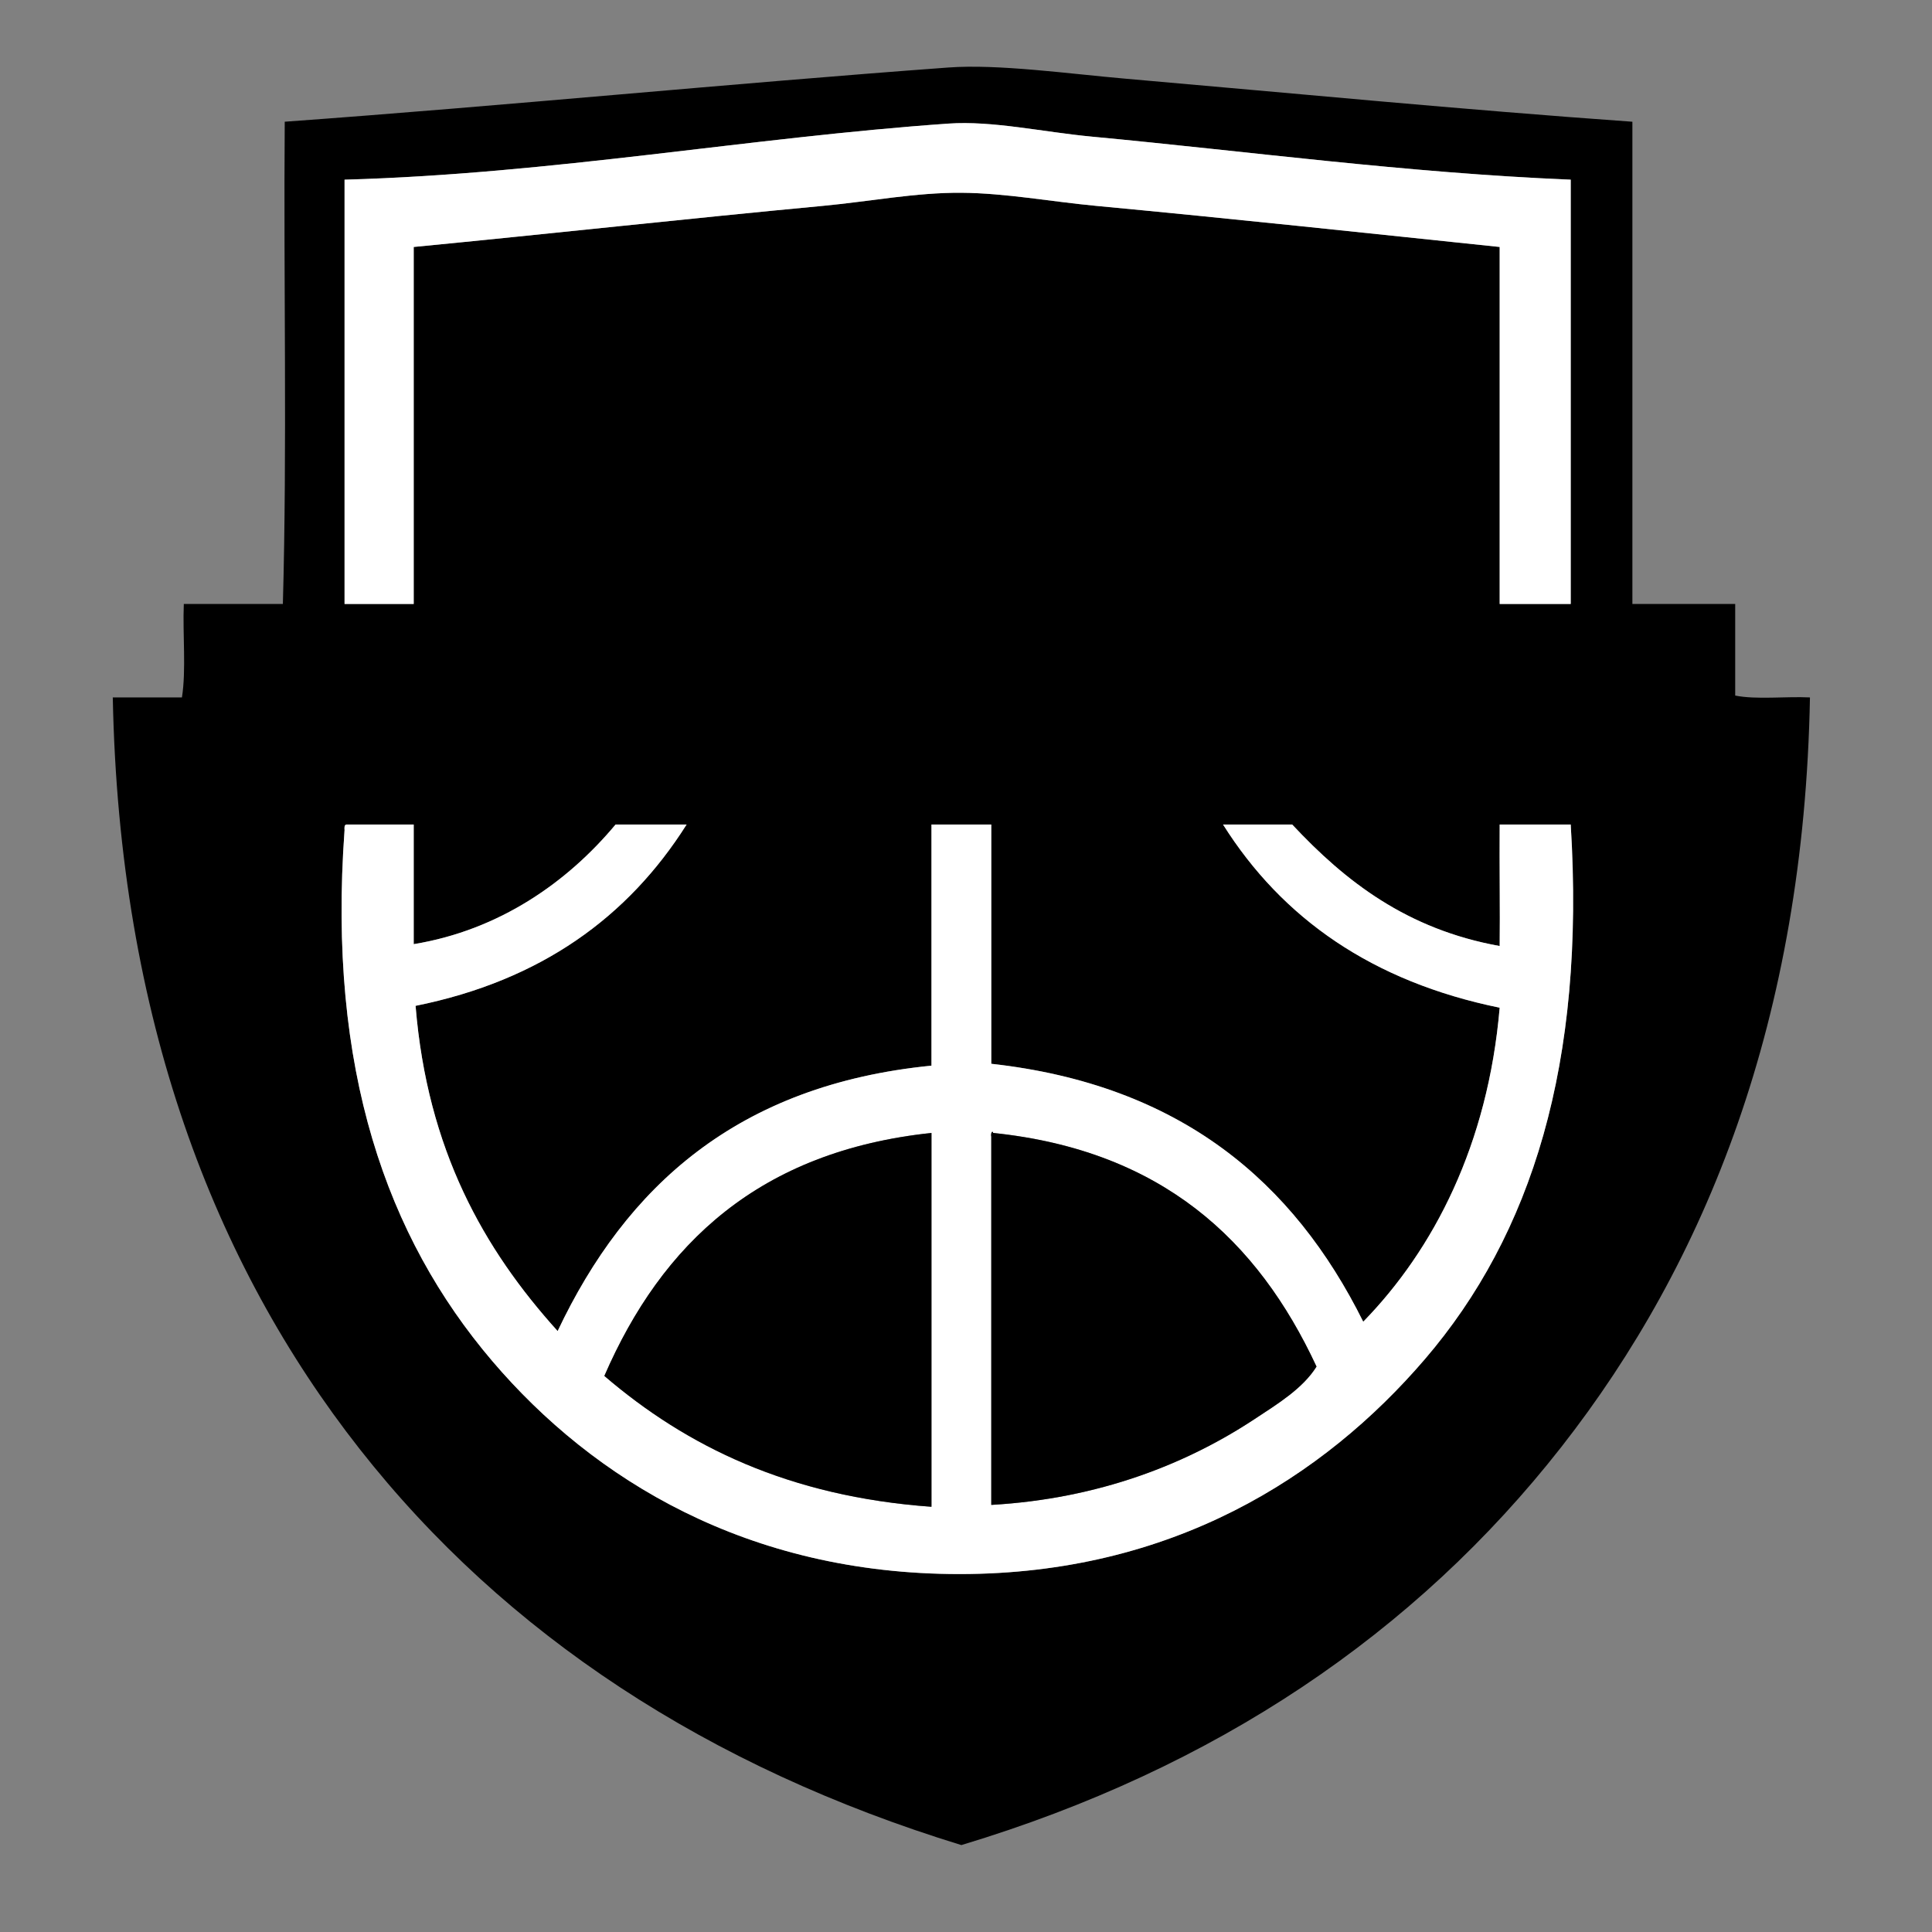 <?xml version="1.0" encoding="utf-8"?>
<!-- Generator: Adobe Illustrator 15.0.0, SVG Export Plug-In . SVG Version: 6.00 Build 0)  -->
<!DOCTYPE svg PUBLIC "-//W3C//DTD SVG 1.1//EN" "http://www.w3.org/Graphics/SVG/1.1/DTD/svg11.dtd">
<svg version="1.1" id="Layer_1" xmlns="http://www.w3.org/2000/svg" xmlns:xlink="http://www.w3.org/1999/xlink" x="0px" y="0px"
	 width="200px" height="200px" viewBox="0 0 200 200" enable-background="new 0 0 200 200" xml:space="preserve">
<rect x="0" y="0" width="200" height="200" fill="#808080" stroke="none"/>
<g>
	<path fill-rule="evenodd" clip-rule="evenodd" d="M168.984,12.602c0,16.64,0,33.281,0,49.921c3.548,0,7.095,0,10.643,0
		c0,3.161,0,6.321,0,9.481c2.202,0.442,5.217,0.071,7.739,0.193c-0.609,33.271-10.743,58.446-25.734,77.59
		c-15.08,19.258-35.779,33.285-62.111,41.215c-26.162-8.03-47.201-21.785-62.305-41.021c-14.997-19.1-24.893-44.532-25.541-77.785
		c2.386,0,4.772,0,7.159,0c0.451-2.838,0.065-6.514,0.193-9.675c3.418,0,6.837,0,10.255,0c0.451-16.253,0.064-33.345,0.193-49.921
		c23.094-1.67,45.898-3.936,68.69-5.611c5.17-0.38,12.484,0.649,18.382,1.161C133.805,9.65,151.405,11.354,168.984,12.602z
		 M113.065,14.15c-5.118-0.481-10.321-1.675-14.899-1.354c-20.728,1.452-40.875,5.195-62.498,5.805c0,14.641,0,29.282,0,43.923
		c2.386,0,4.772,0,7.159,0c0-12.319,0-24.638,0-36.957C56.94,24.2,71.144,22.63,85.202,21.309c4.799-0.451,9.615-1.389,14.318-1.354
		c4.591,0.034,9.323,0.921,13.932,1.354c14.18,1.333,27.933,2.81,41.794,4.257c0,12.319,0,24.638,0,36.957c2.451,0,4.902,0,7.354,0
		c0-14.641,0-29.282,0-43.923C145.531,17.89,129.259,15.671,113.065,14.15z M35.861,85.355c-0.226,0.032-0.21,0.306-0.193,0.581
		c-1.798,24.787,4.382,42.147,15.286,54.952c10.49,12.319,26.475,22.059,48.374,22.059c21.993,0,37.717-10.046,48.18-22.252
		c11.045-12.885,16.63-30.579,15.093-55.339c-2.451,0-4.902,0-7.354,0c-0.031,4.096,0.045,9.114,0,12.577
		c-9.619-1.733-15.992-6.71-21.478-12.577c-2.386,0-4.772,0-7.159,0c6.132,9.734,15.466,16.268,28.637,18.962
		c-1.218,14.197-6.834,25.028-14.125,32.507c-7.218-14.518-18.945-24.525-38.505-26.702c0-8.255,0-16.511,0-24.767
		c-2.063,0-4.128,0-6.191,0c0,8.32,0,16.641,0,24.961c-20.072,1.985-31.61,12.507-38.699,27.476
		c-7.652-8.473-13.488-18.761-14.706-33.668c12.991-2.618,22.009-9.208,28.057-18.769c-2.451,0-4.902,0-7.353,0
		c-4.986,5.978-12.031,10.93-20.897,12.383c0-4.128,0-8.255,0-12.383C40.505,85.355,38.183,85.355,35.861,85.355z"/>
	<path fill-rule="evenodd" clip-rule="evenodd" fill="#FFFFFF" d="M162.6,18.6c0,14.641,0,29.282,0,43.923c-2.451,0-4.902,0-7.354,0
		c0-12.319,0-24.638,0-36.957c-13.861-1.447-27.614-2.924-41.794-4.257c-4.608-0.433-9.341-1.32-13.932-1.354
		c-4.703-0.035-9.52,0.904-14.318,1.354C71.144,22.63,56.94,24.2,42.827,25.566c0,12.319,0,24.638,0,36.957
		c-2.387,0-4.773,0-7.159,0c0-14.641,0-29.282,0-43.923c21.623-0.609,41.771-4.353,62.498-5.805
		c4.578-0.321,9.781,0.874,14.899,1.354C129.259,15.671,145.531,17.89,162.6,18.6z"/>
	<path fill-rule="evenodd" clip-rule="evenodd" d="M60.435,74.133c-0.452,0-0.903,0-1.354,0"/>
	<path fill-rule="evenodd" clip-rule="evenodd" fill="#FFFFFF" d="M42.827,85.355c0,4.128,0,8.255,0,12.383
		c8.866-1.454,15.911-6.405,20.897-12.383c2.451,0,4.902,0,7.353,0c-6.047,9.561-15.066,16.15-28.057,18.769
		c1.217,14.907,7.054,25.195,14.706,33.668c7.089-14.969,18.627-25.49,38.699-27.476c0-8.32,0-16.641,0-24.961
		c2.063,0,4.128,0,6.191,0c0,8.255,0,16.512,0,24.767c19.56,2.177,31.287,12.185,38.505,26.702
		c7.291-7.479,12.907-18.31,14.125-32.507c-13.171-2.694-22.505-9.228-28.637-18.962c2.387,0,4.773,0,7.159,0
		c5.485,5.867,11.858,10.844,21.478,12.577c0.045-3.463-0.031-8.481,0-12.577c2.451,0,4.902,0,7.354,0
		c1.537,24.76-4.048,42.454-15.093,55.339c-10.463,12.206-26.187,22.252-48.18,22.252c-21.899,0-37.884-9.739-48.374-22.059
		C40.05,128.083,33.87,110.723,35.668,85.936c-0.017-0.275-0.032-0.548,0.193-0.581C38.183,85.355,40.505,85.355,42.827,85.355z
		 M102.616,117.669c0,12.706,0,25.412,0,38.118c11.172-0.638,20.253-4.259,27.282-8.901c2.37-1.564,4.961-3.142,6.386-5.417
		c-6.1-13.121-16.062-22.379-33.475-24.188C102.749,116.971,102.534,117.297,102.616,117.669z M62.563,142.436
		c8.508,7.294,19.117,12.487,33.861,13.545c0-12.899,0-25.799,0-38.699C78.642,119.171,68.517,128.718,62.563,142.436z"/>
	<path fill-rule="evenodd" clip-rule="evenodd" d="M102.81,117.281c17.413,1.809,27.375,11.066,33.475,24.188
		c-1.425,2.275-4.016,3.853-6.386,5.417c-7.029,4.643-16.11,8.264-27.282,8.901c0-12.706,0-25.412,0-38.118
		C102.534,117.297,102.749,116.971,102.81,117.281z"/>
	<path fill-rule="evenodd" clip-rule="evenodd" d="M96.425,117.281c0,12.9,0,25.8,0,38.699
		c-14.744-1.058-25.354-6.251-33.861-13.545C68.517,128.718,78.642,119.171,96.425,117.281z"/>
</g>
</svg>
